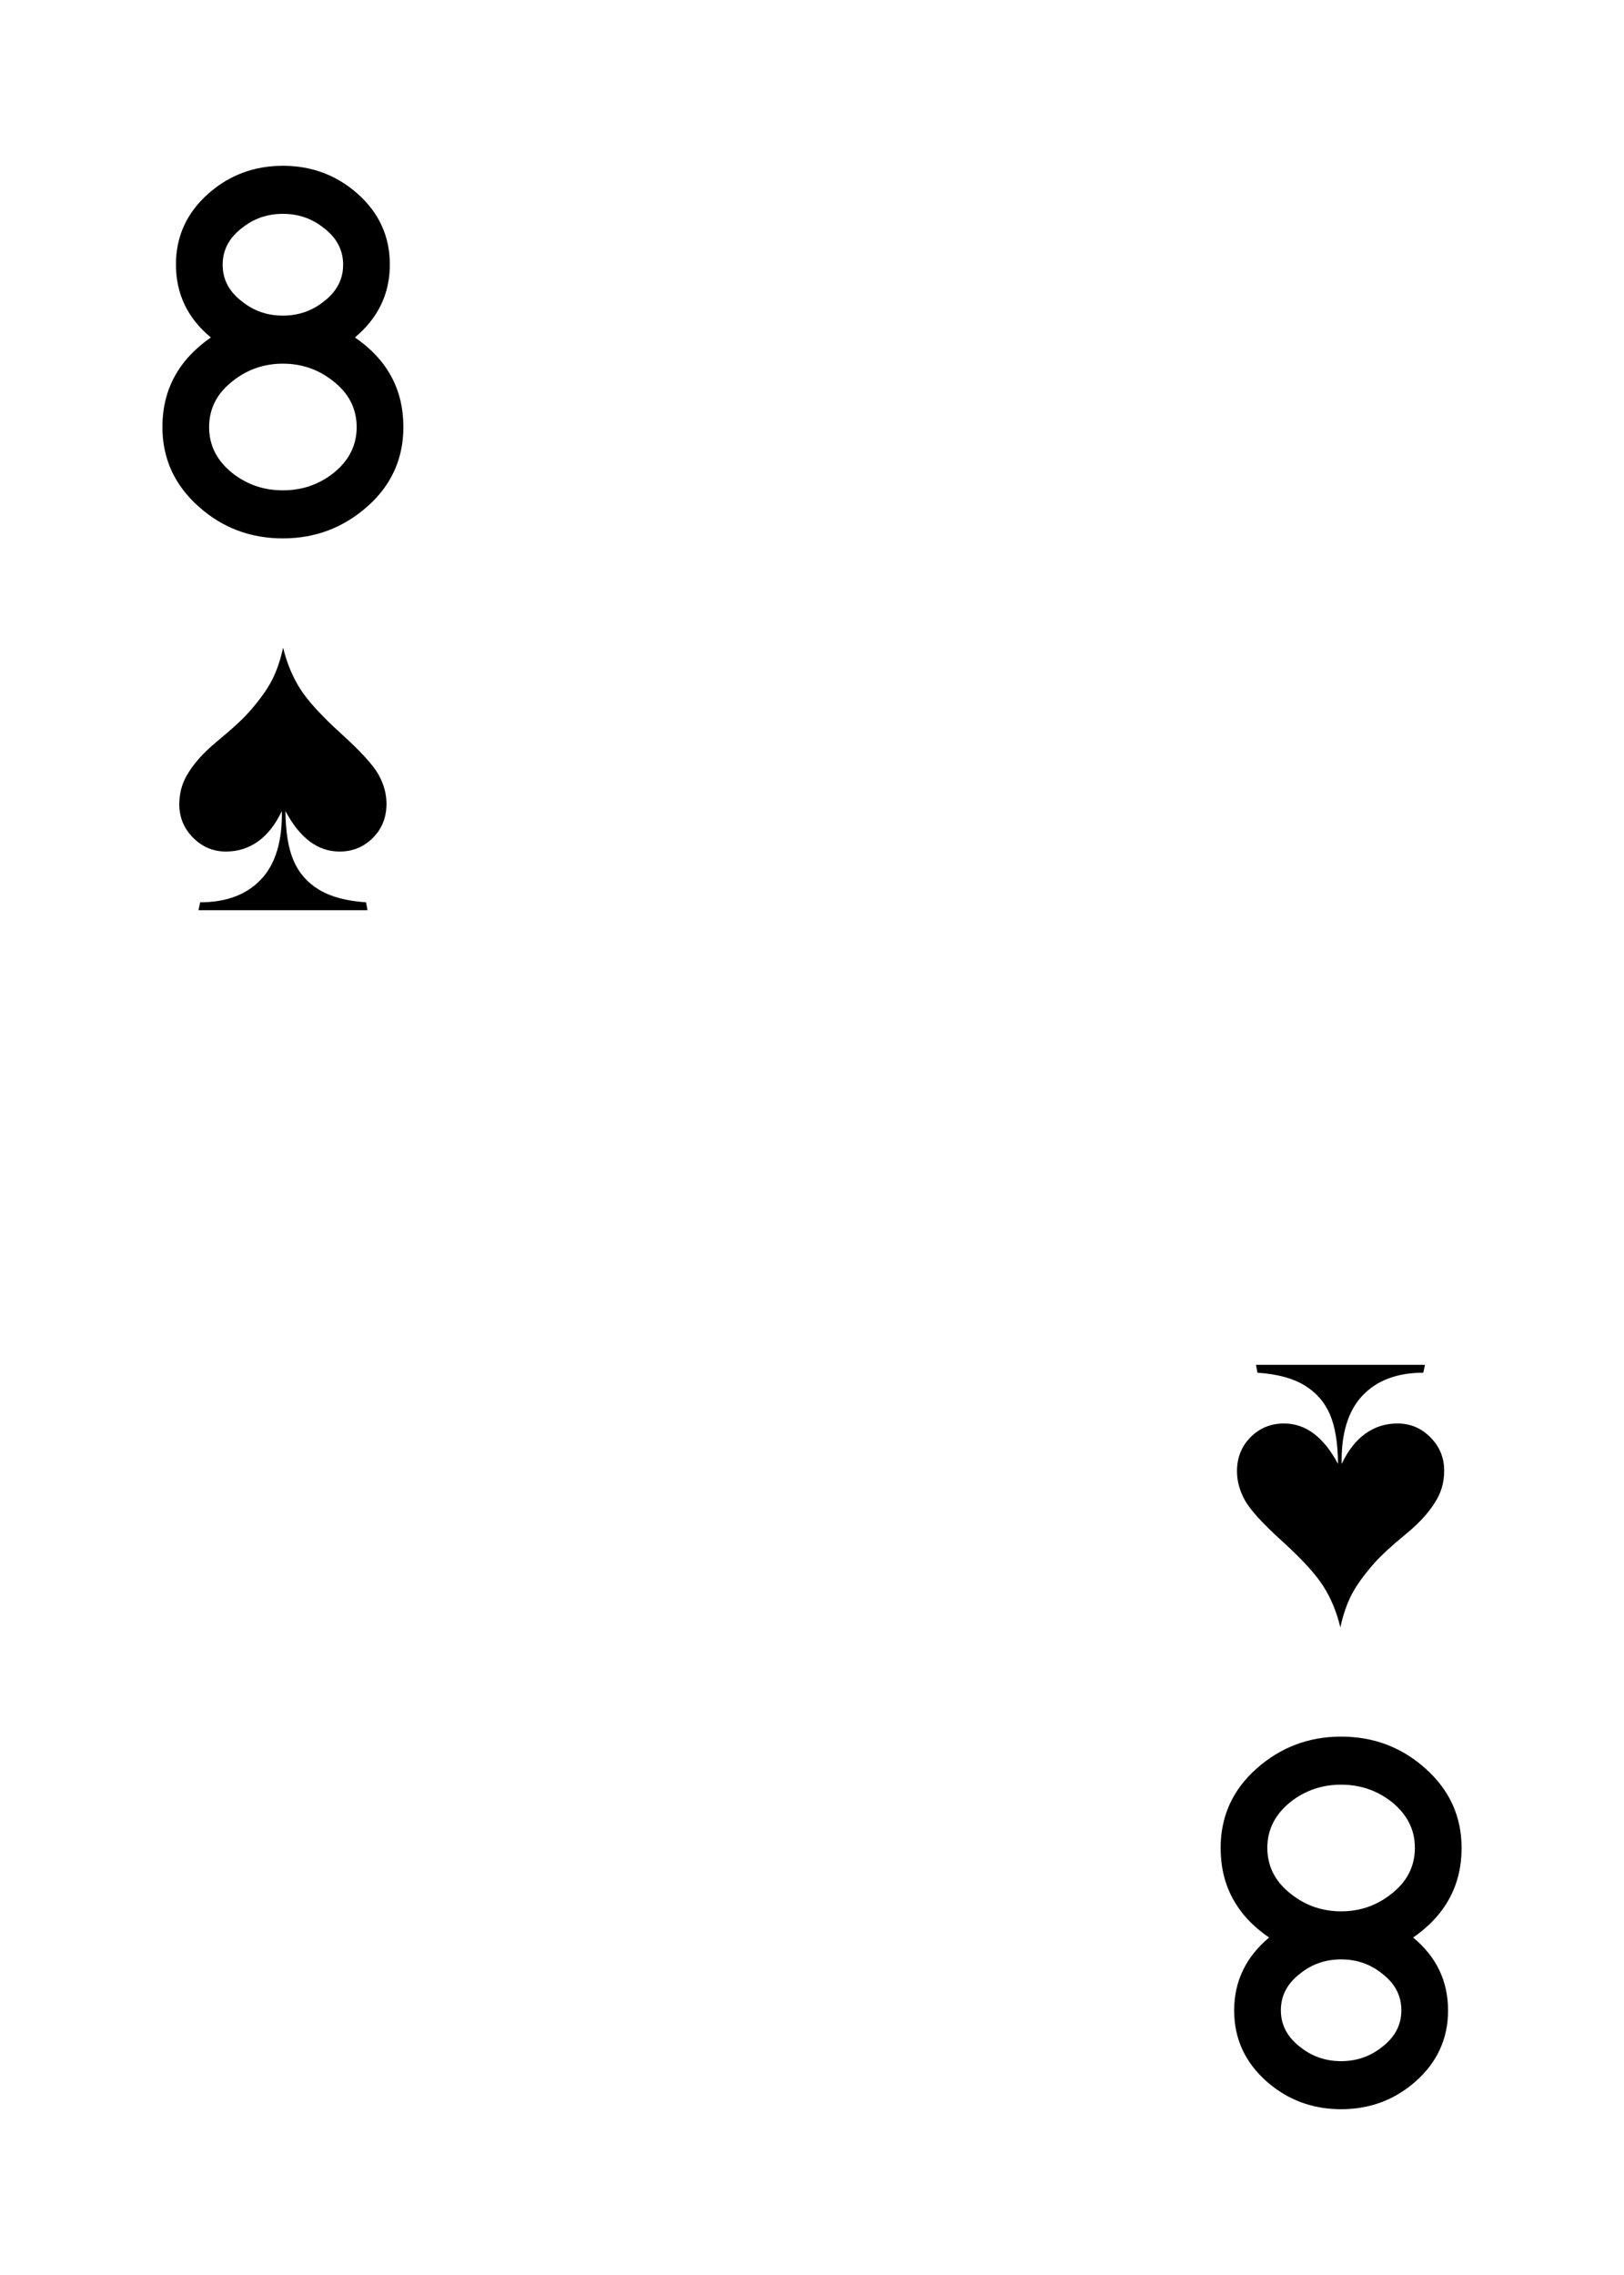<?xml version="1.0" encoding="UTF-8" standalone="no"?>
<!DOCTYPE svg PUBLIC "-//W3C//DTD SVG 1.1//EN" "http://www.w3.org/Graphics/SVG/1.1/DTD/svg11.dtd">
<svg width="100%" height="100%" viewBox="0 0 500 700" version="1.1" xmlns="http://www.w3.org/2000/svg" xmlns:xlink="http://www.w3.org/1999/xlink" xml:space="preserve" xmlns:serif="http://www.serif.com/" style="fill-rule:evenodd;clip-rule:evenodd;stroke-linejoin:round;stroke-miterlimit:2;">
    <rect id="SpadesEight" x="0" y="0" width="500" height="700" style="fill:none;"/>
    <path d="M412.676,500.729c-1.137,-4.725 -2.887,-8.947 -5.25,-12.666c-2.362,-3.718 -6.573,-8.323 -12.632,-13.814c-6.06,-5.49 -9.899,-9.701 -11.518,-12.632c-1.618,-2.932 -2.428,-5.907 -2.428,-8.925c0,-4.2 1.4,-7.7 4.2,-10.5c2.8,-2.8 6.213,-4.2 10.238,-4.2c3.412,-0 6.508,1.06 9.286,3.182c2.778,2.122 5.239,5.218 7.382,9.286c-0.043,-6.431 -0.885,-11.539 -2.526,-15.323c-1.641,-3.785 -4.266,-6.76 -7.875,-8.925c-3.609,-2.166 -8.411,-3.445 -14.405,-3.839l-0.459,-2.428l52.04,-0l-0.525,2.428c-8.05,-0 -14.295,2.351 -18.735,7.054c-4.441,4.704 -6.574,11.715 -6.399,21.033c1.969,-4.156 4.408,-7.273 7.317,-9.351c2.91,-2.078 6.202,-3.117 9.877,-3.117c3.937,-0 7.317,1.421 10.139,4.265c2.822,2.844 4.233,6.256 4.233,10.238c-0,3.193 -0.722,6.081 -2.166,8.662c-1.969,3.588 -5.162,7.197 -9.581,10.828c-4.419,3.632 -7.678,6.628 -9.778,8.991c-3.194,3.631 -5.524,6.869 -6.989,9.712c-1.466,2.844 -2.614,6.191 -3.446,10.041Z" style="fill-rule:nonzero;"/>
    <path d="M412.902,534.344c9.946,-0 18.548,3.226 25.805,9.677c7.527,6.63 11.29,14.829 11.29,24.595c-0,11.469 -4.973,20.653 -14.919,27.552c7.168,5.914 10.752,13.395 10.752,22.445c0,8.691 -3.36,15.993 -10.08,21.907c-6.451,5.645 -14.067,8.467 -22.848,8.467c-8.78,0 -16.396,-2.822 -22.848,-8.467c-6.72,-5.914 -10.08,-13.216 -10.08,-21.907c0,-8.96 3.584,-16.442 10.752,-22.445c-9.945,-6.81 -14.918,-15.994 -14.918,-27.552c-0,-9.766 3.696,-17.92 11.088,-24.461c7.392,-6.541 16.061,-9.811 26.006,-9.811Zm0,99.859c4.749,0 8.916,-1.427 12.5,-4.282c4.032,-3.034 6.048,-6.825 6.048,-11.375c-0,-4.55 -2.016,-8.342 -6.048,-11.376c-3.584,-2.855 -7.751,-4.282 -12.5,-4.282c-4.748,-0 -8.915,1.427 -12.499,4.282c-4.032,3.034 -6.048,6.826 -6.048,11.376c0,4.55 2.016,8.341 6.048,11.375c3.584,2.855 7.751,4.282 12.499,4.282Zm0,-46.099c5.824,-0 10.976,-1.786 15.456,-5.357c4.839,-3.751 7.258,-8.483 7.258,-14.198c-0,-5.625 -2.419,-10.358 -7.258,-14.198c-4.48,-3.482 -9.632,-5.223 -15.456,-5.223c-5.824,-0 -10.976,1.741 -15.456,5.223c-4.838,3.84 -7.257,8.573 -7.257,14.198c-0,5.715 2.419,10.447 7.257,14.198c4.48,3.571 9.632,5.357 15.456,5.357Z" style="fill-rule:nonzero;"/>
    <path d="M87.164,199.275c1.138,4.725 2.888,8.947 5.25,12.665c2.363,3.719 6.574,8.324 12.633,13.815c6.06,5.491 9.899,9.702 11.518,12.633c1.619,2.931 2.428,5.906 2.428,8.925c0,4.2 -1.4,7.7 -4.2,10.5c-2.8,2.801 -6.213,4.201 -10.238,4.201c-3.412,-0 -6.508,-1.061 -9.286,-3.183c-2.778,-2.122 -5.239,-5.218 -7.383,-9.286c0.044,6.431 0.886,11.539 2.527,15.323c1.64,3.785 4.265,6.76 7.875,8.926c3.609,2.165 8.411,3.445 14.405,3.839l0.459,2.428l-52.042,-0l0.525,-2.428c8.051,-0 14.296,-2.352 18.737,-7.055c4.44,-4.703 6.573,-11.715 6.398,-21.033c-1.968,4.156 -4.408,7.273 -7.317,9.351c-2.909,2.078 -6.202,3.118 -9.877,3.118c-3.937,-0 -7.317,-1.422 -10.139,-4.266c-2.822,-2.844 -4.233,-6.257 -4.233,-10.238c-0,-3.194 0.722,-6.081 2.166,-8.663c1.968,-3.587 5.162,-7.197 9.581,-10.828c4.419,-3.631 7.678,-6.628 9.778,-8.991c3.194,-3.631 5.524,-6.869 6.99,-9.713c1.465,-2.843 2.614,-6.19 3.445,-10.04Z" style="fill-rule:nonzero;"/>
    <path d="M87.098,165.659c-9.945,-0 -18.547,-3.226 -25.805,-9.677c-7.527,-6.631 -11.29,-14.829 -11.29,-24.596c0,-11.469 4.973,-20.653 14.919,-27.553c-7.168,-5.913 -10.752,-13.395 -10.752,-22.445c-0,-8.691 3.36,-15.994 10.08,-21.908c6.451,-5.645 14.067,-8.467 22.848,-8.467c8.782,-0 16.398,2.822 22.849,8.467c6.72,5.914 10.08,13.217 10.08,21.908c0,8.96 -3.584,16.442 -10.752,22.445c9.946,6.81 14.919,15.994 14.919,27.553c-0,9.767 -3.696,17.92 -11.088,24.461c-7.393,6.541 -16.062,9.812 -26.008,9.812Zm0,-99.862c-4.748,0 -8.915,1.428 -12.499,4.282c-4.032,3.034 -6.048,6.826 -6.048,11.376c-0,4.55 2.016,8.342 6.048,11.376c3.584,2.855 7.751,4.282 12.499,4.282c4.749,0 8.916,-1.427 12.5,-4.282c4.032,-3.034 6.048,-6.826 6.048,-11.376c0,-4.55 -2.016,-8.342 -6.048,-11.376c-3.584,-2.854 -7.751,-4.282 -12.5,-4.282Zm0,46.1c-5.824,0 -10.976,1.786 -15.456,5.358c-4.838,3.75 -7.258,8.483 -7.258,14.198c0,5.626 2.42,10.358 7.258,14.199c4.48,3.481 9.632,5.222 15.456,5.222c5.825,0 10.977,-1.741 15.457,-5.222c4.838,-3.841 7.258,-8.573 7.258,-14.199c-0,-5.715 -2.42,-10.448 -7.258,-14.198c-4.48,-3.572 -9.632,-5.358 -15.457,-5.358Z" style="fill-rule:nonzero;"/>
</svg>
